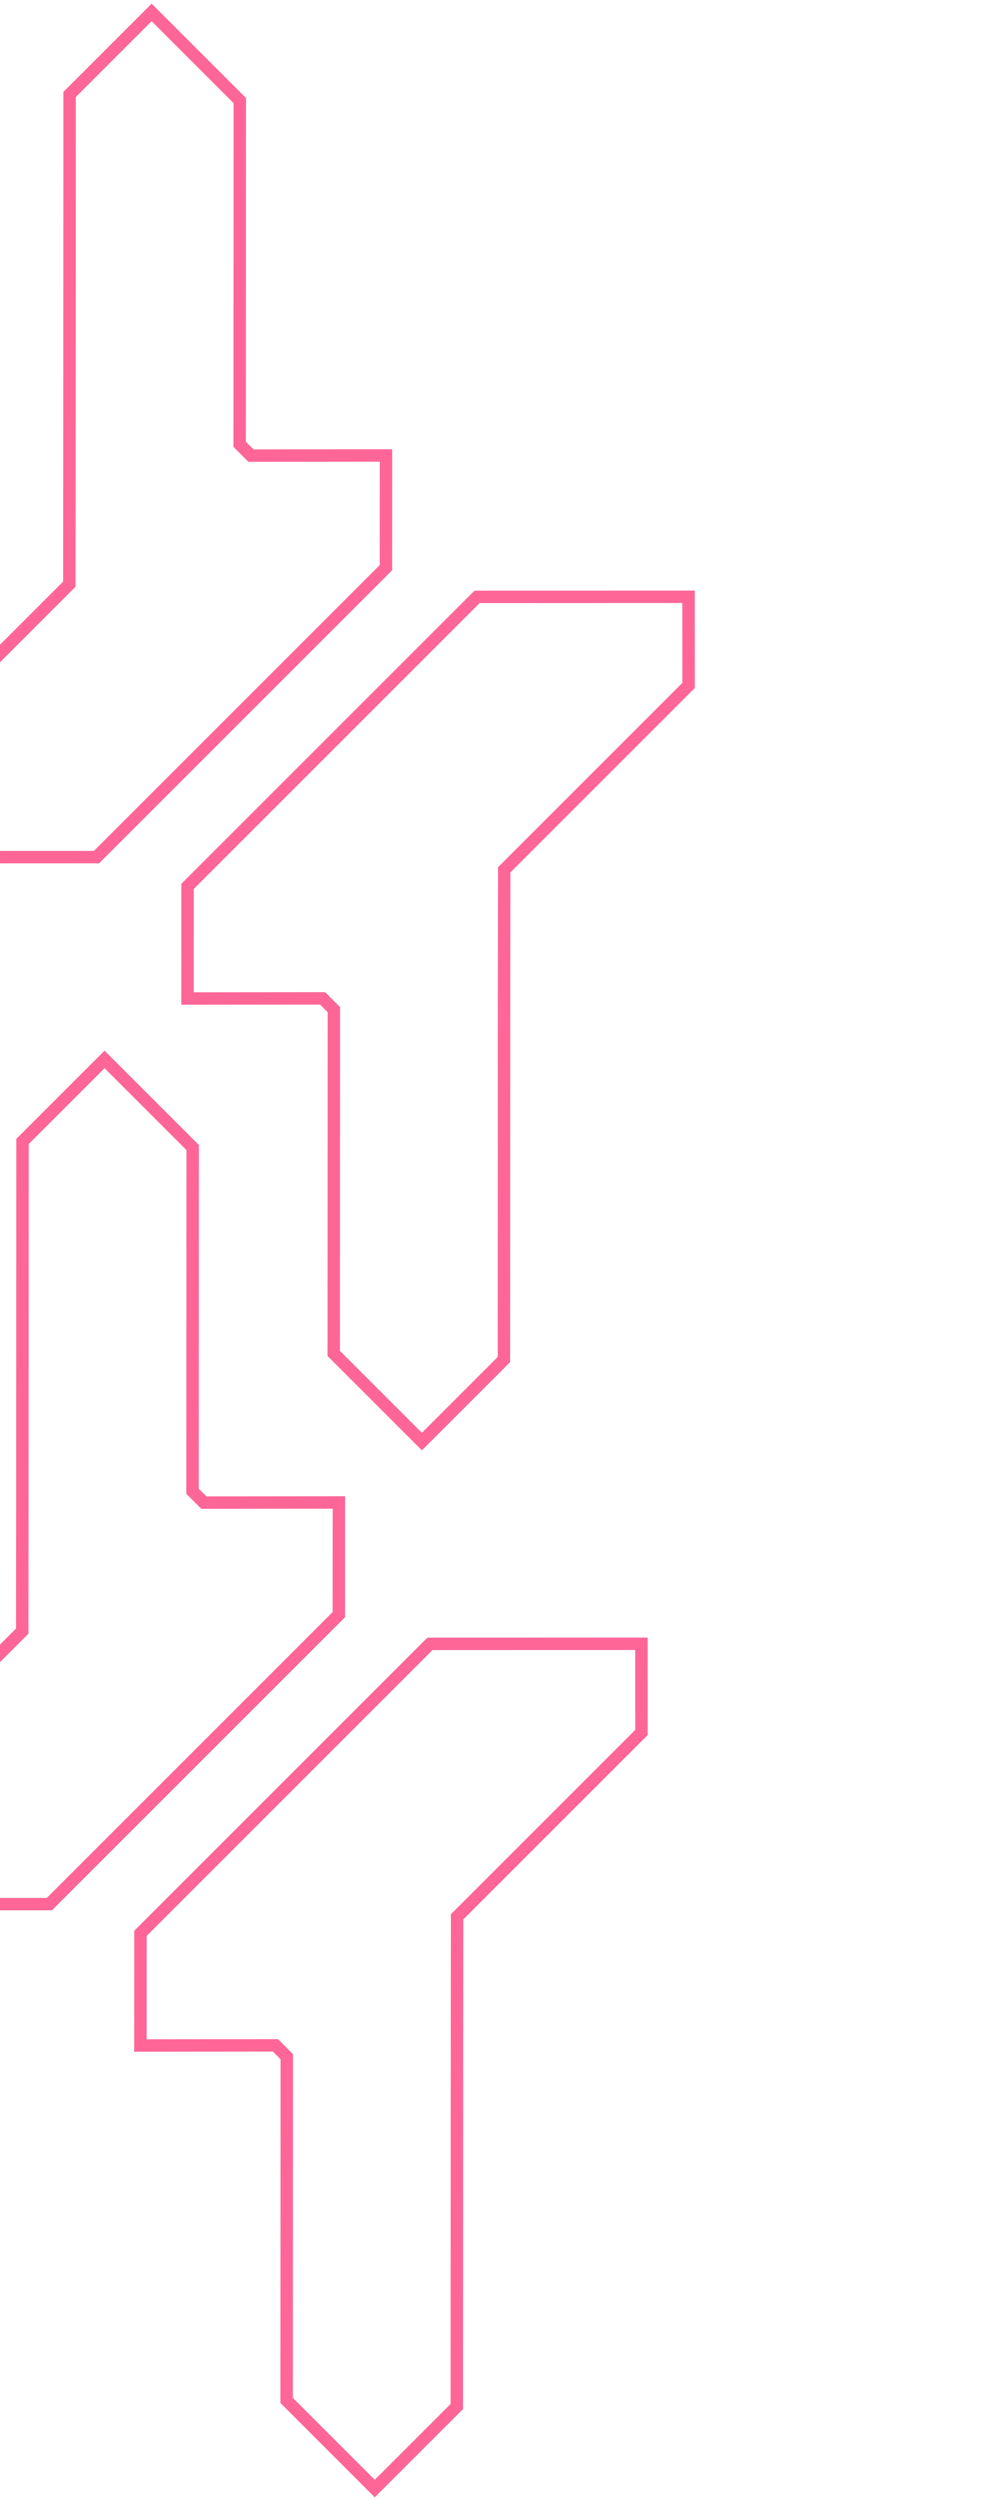 <svg width="237" height="604" viewBox="0 0 237 604" fill="none" xmlns="http://www.w3.org/2000/svg">
<path d="M25.255 255.941L5.436 275.76L5.4 363.03L5.367 394.064L-39.178 438.609L-39.167 460.029L11.931 460.008L81.86 390.078L81.872 362.978L49.247 363.011L46.515 360.279L46.55 277.236L25.255 255.941Z" stroke="#FF0054" stroke-opacity="0.6" stroke-width="3" stroke-miterlimit="10"/>
<path d="M90.54 601.206L110.36 581.387L110.396 494.117L110.428 463.083L154.973 418.538L154.963 397.118L103.865 397.139L33.935 467.069L33.924 494.169L66.548 494.136L69.28 496.868L69.246 579.911L90.54 601.206Z" stroke="#FF0054" stroke-opacity="0.6" stroke-width="3" stroke-miterlimit="10"/>
<path d="M36.638 3L16.818 22.819L16.782 110.088L16.75 141.123L-27.795 185.668L-27.785 207.088L23.313 207.067L93.243 137.137L93.254 110.037L60.63 110.07L57.898 107.338L57.932 24.295L36.638 3Z" stroke="#FF0054" stroke-opacity="0.6" stroke-width="3" stroke-miterlimit="10"/>
<path d="M101.923 348.265L121.742 328.445L121.778 241.176L121.811 210.141L166.356 165.597L166.345 144.177L115.247 144.198L45.318 214.128L45.306 241.227L77.93 241.194L80.663 243.927L80.628 326.97L101.923 348.265Z" stroke="#FF0054" stroke-opacity="0.6" stroke-width="3" stroke-miterlimit="10"/>
</svg>
